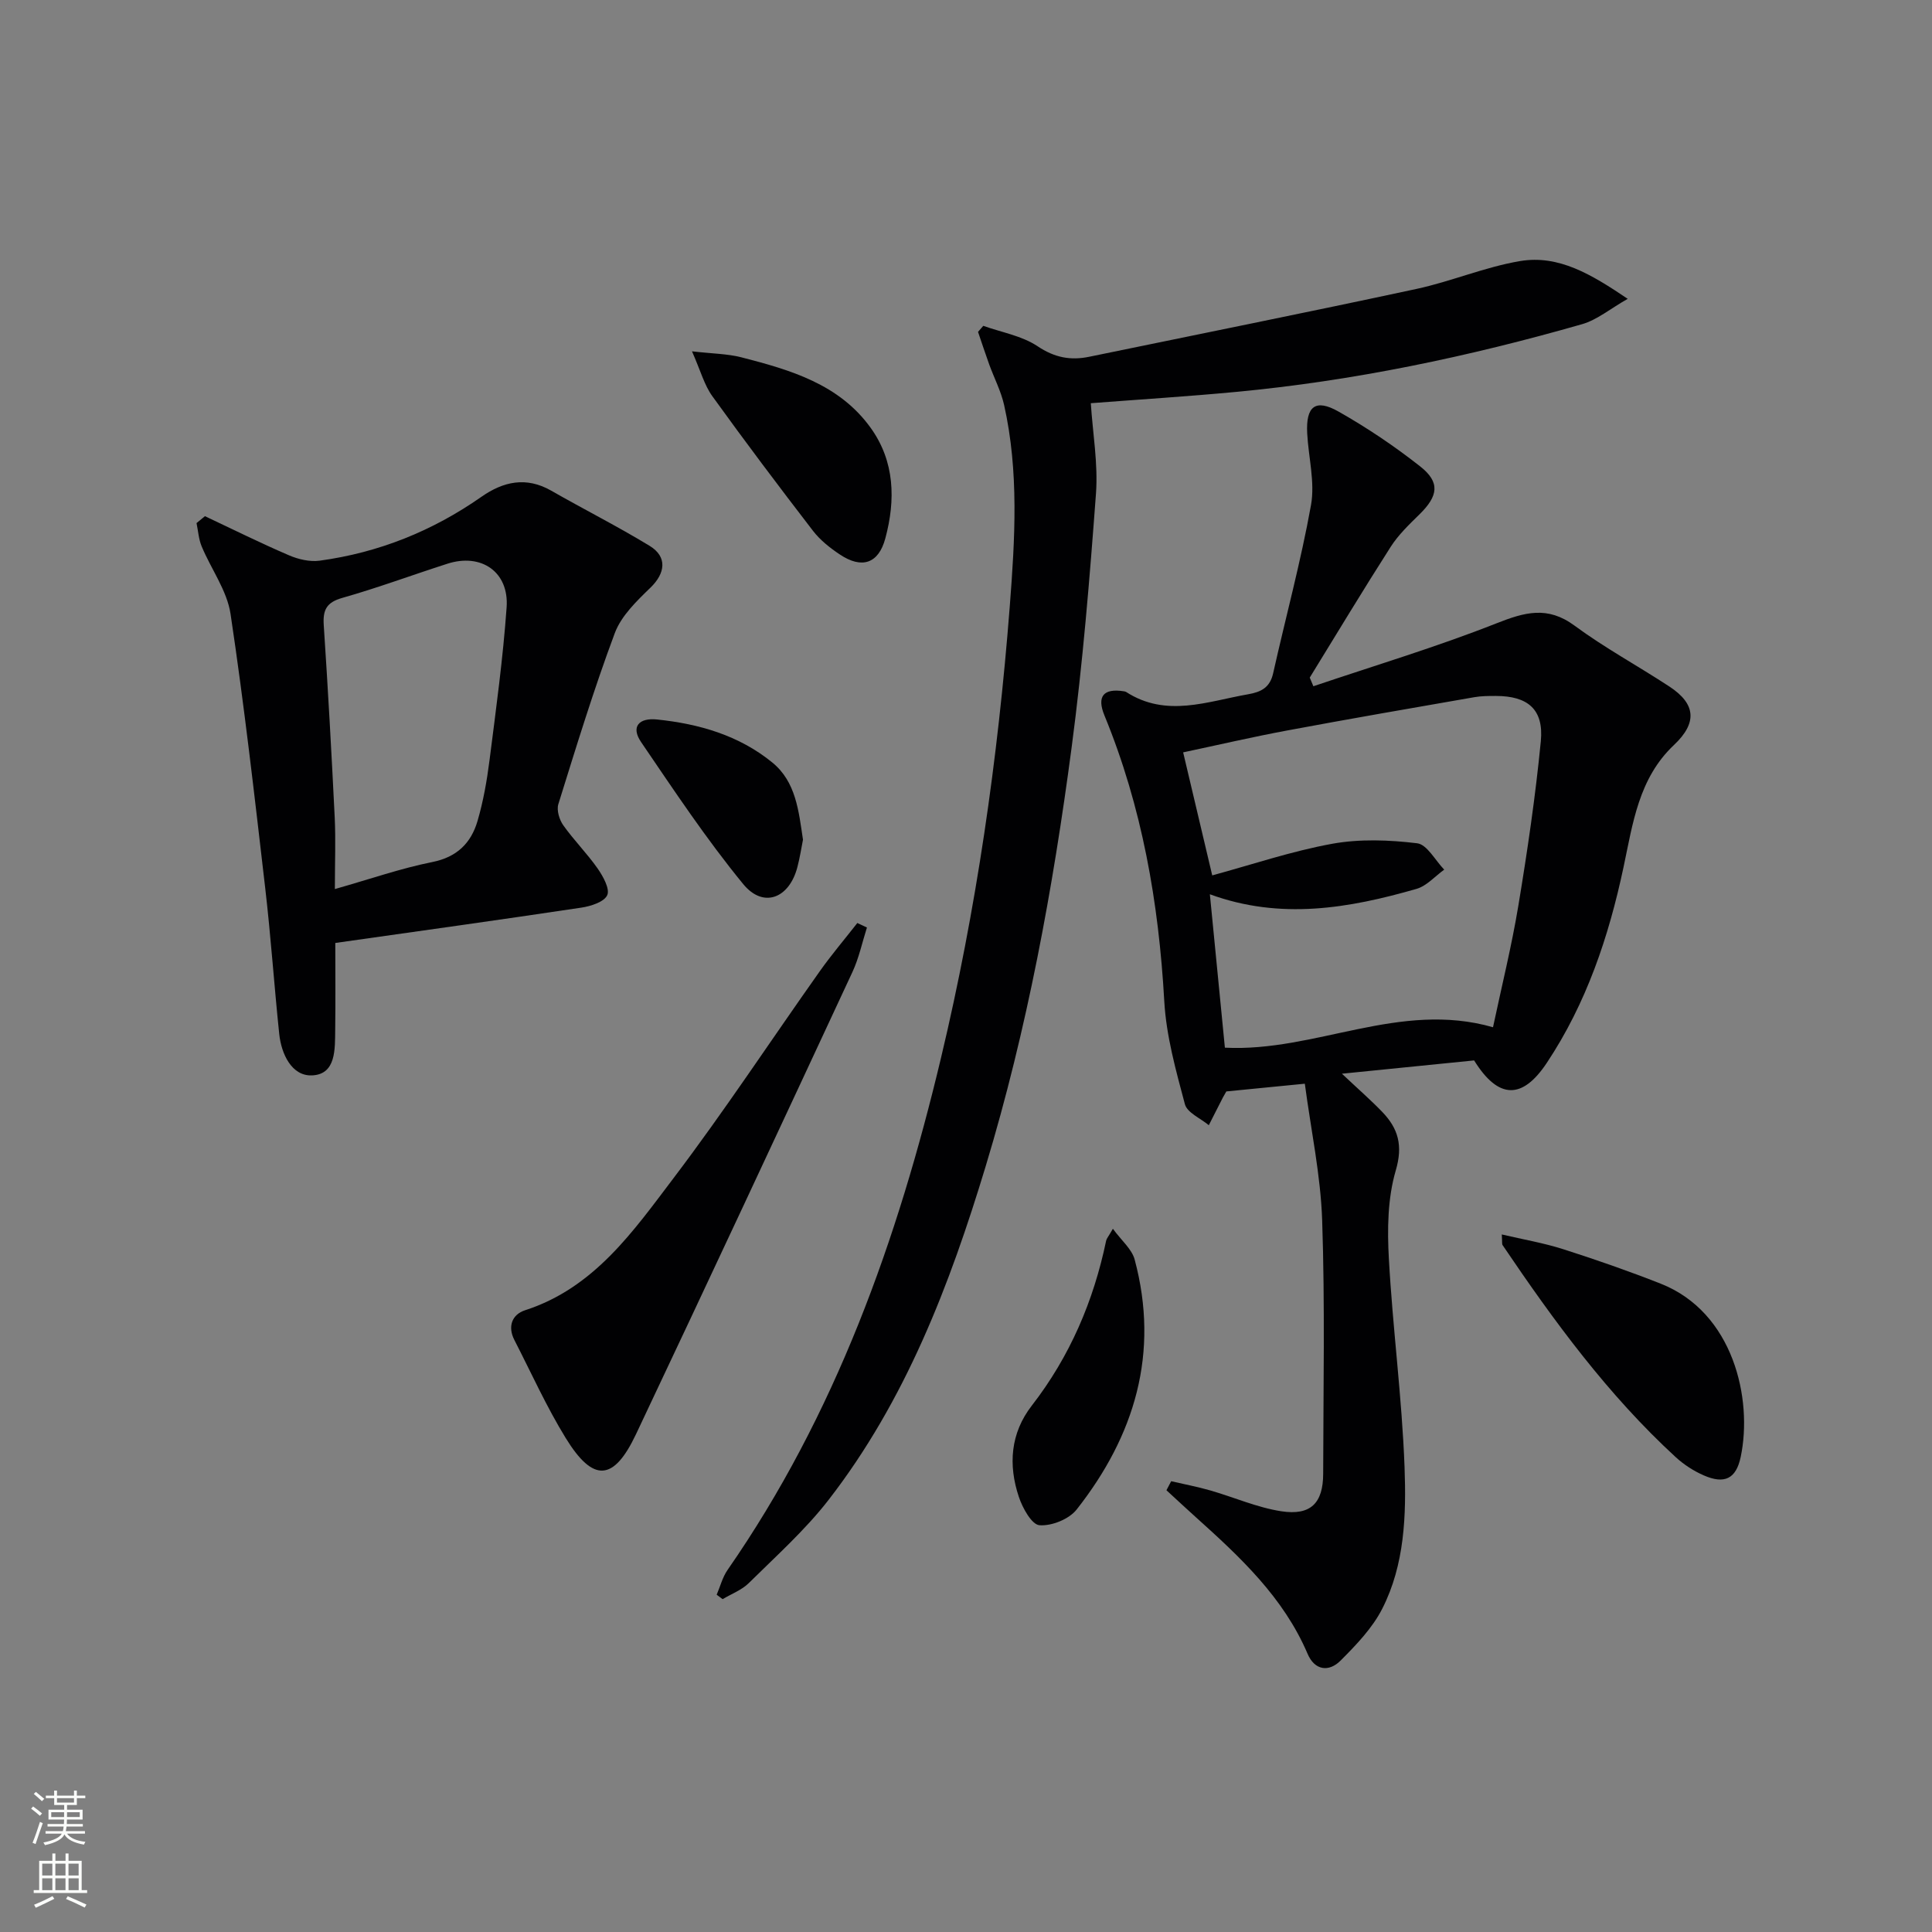 <svg enable-background="new 0 0 400 400" viewBox="0 0 400 400" xmlns="http://www.w3.org/2000/svg"><rect x="0" y="0" width="400" height="400" fill="#808080" stroke="none"/><g fill="#010103"><path d="m271.92 142.08c12.66-4.28 25.48-8.12 37.89-13.02 5.87-2.32 10.58-3.66 16.18.47 6.24 4.61 13.14 8.34 19.64 12.61 5.52 3.62 5.79 7.54.93 12.12-7.3 6.89-8.5 16.22-10.43 25.3-3.06 14.38-7.67 28.15-15.89 40.51-5.03 7.56-9.98 7.63-15.04-.52-8.49.85-17.33 1.74-27.37 2.75 3.46 3.26 6.01 5.48 8.35 7.91 3.32 3.45 4.32 6.96 2.79 12.15-1.68 5.74-1.76 12.17-1.42 18.23.79 14.42 2.72 28.79 3.25 43.22.36 9.9.03 20.12-4.61 29.24-2.04 4.02-5.39 7.5-8.63 10.75-2.43 2.44-5.37 2.06-6.84-1.4-4.99-11.7-13.99-20.06-23.17-28.31-2.04-1.83-4.03-3.7-6.05-5.55.33-.62.66-1.24.98-1.87 2.7.63 5.44 1.14 8.1 1.91 4.91 1.41 9.7 3.54 14.69 4.31 6.11.94 8.67-1.7 8.68-7.78.03-17.49.38-35-.21-52.47-.32-9.37-2.32-18.67-3.59-28.27-6.09.6-11.3 1.11-16.25 1.6-.39.69-.56.97-.71 1.25-.97 1.91-1.94 3.82-2.92 5.74-1.71-1.43-4.48-2.58-4.95-4.35-1.87-7.01-3.87-14.16-4.27-21.34-1.15-20.39-4.59-40.19-12.39-59.15-1.62-3.94-.19-5.66 3.99-5 .16.03.35.05.48.13 8.34 5.39 16.81 1.97 25.29.49 2.7-.47 4.51-1.4 5.17-4.34 2.6-11.62 5.74-23.14 7.84-34.84.85-4.75-.53-9.89-.79-14.86-.29-5.58 1.7-7.2 6.47-4.5 5.9 3.34 11.6 7.17 16.93 11.37 4.17 3.28 3.74 6.11-.16 9.93-2.13 2.09-4.36 4.22-5.95 6.71-5.72 8.94-11.2 18.04-16.76 27.08.25.61.5 1.2.75 1.79zm-20.94 39.16c8.25-2.24 16.44-5.02 24.86-6.55 5.7-1.03 11.77-.8 17.56-.1 2.06.25 3.75 3.55 5.61 5.46-1.9 1.36-3.62 3.37-5.73 3.98-14 4.03-28.14 6.48-42.79 1.12 1.07 10.95 2.1 21.41 3.11 31.76 18.75.95 36.14-9.78 55.51-4.23 1.78-8.41 3.85-16.74 5.25-25.18 1.87-11.29 3.54-22.64 4.65-34.03.64-6.58-2.66-9.38-9.31-9.38-1.5 0-3.02 0-4.48.26-12.92 2.25-25.84 4.48-38.73 6.89-7.26 1.35-14.45 3.03-21.53 4.53 2.06 8.74 3.96 16.77 6.02 25.47z"/><path d="m148.38 330.17c.74-1.71 1.2-3.61 2.24-5.11 22.35-32.19 35.22-68.34 44.21-106.06 7.33-30.74 11.79-61.94 14.23-93.45 1.08-13.98 1.92-27.89-1.17-41.7-.65-2.88-2.06-5.58-3.08-8.38-.81-2.24-1.55-4.51-2.32-6.76.36-.42.73-.84 1.09-1.25 3.78 1.35 7.99 2.06 11.23 4.22 3.52 2.36 6.83 2.99 10.72 2.18 22.58-4.66 45.19-9.19 67.73-14.04 7.24-1.56 14.2-4.55 21.47-5.77 8-1.33 14.75 2.75 22.27 7.82-3.6 2.04-6.32 4.35-9.45 5.25-23.5 6.73-47.37 11.75-71.75 14.03-9.89.93-19.81 1.55-29.96 2.33.4 6.21 1.52 12.52 1.07 18.71-1.3 17.55-2.73 35.12-5.04 52.55-3.87 29.3-9.21 58.35-17.79 86.7-7.45 24.62-16.59 48.51-32.52 69.08-4.85 6.26-10.87 11.64-16.53 17.24-1.47 1.45-3.6 2.24-5.42 3.33-.39-.3-.81-.61-1.23-.92z"/><path d="m42.43 106.87c5.78 2.72 11.51 5.57 17.38 8.09 1.94.84 4.33 1.4 6.38 1.12 12.21-1.66 23.36-6.14 33.48-13.22 4.53-3.17 9.27-4.24 14.46-1.27 6.76 3.87 13.73 7.38 20.38 11.43 3.7 2.26 3.24 5.66.18 8.63-2.86 2.77-6.06 5.84-7.4 9.42-4.35 11.64-7.99 23.55-11.69 35.42-.39 1.25.2 3.21 1.01 4.36 2.2 3.11 4.94 5.84 7.12 8.96 1.13 1.62 2.58 4.23 1.99 5.53-.65 1.41-3.42 2.29-5.39 2.58-16.72 2.51-33.48 4.84-50.91 7.31 0 6.07.06 12-.02 17.93-.06 3.99.24 9.31-4.85 9.49-4.13.14-6.3-4.38-6.74-8.59-1.05-10.05-1.73-20.15-2.9-30.19-2.2-18.95-4.35-37.91-7.18-56.77-.73-4.84-4.02-9.27-5.97-13.96-.63-1.5-.73-3.22-1.07-4.84.57-.47 1.15-.95 1.74-1.43zm26.9 77.2c7.43-2.11 13.7-4.3 20.16-5.59 5.12-1.02 8.03-3.93 9.37-8.48 1.2-4.1 1.95-8.36 2.49-12.61 1.34-10.53 2.79-21.07 3.54-31.66.52-7.33-5.26-11.27-12.25-9.02-7.27 2.33-14.44 5-21.78 7.08-3.29.93-4.04 2.52-3.83 5.66.88 13.27 1.62 26.54 2.27 39.83.22 4.62.03 9.26.03 14.79z"/><path d="m179.49 192.03c-.98 3.08-1.65 6.3-3 9.21-14.86 31.93-29.75 63.86-44.81 95.69-4.63 9.79-8.87 10.04-14.55.81-3.99-6.49-7.14-13.5-10.63-20.3-1.44-2.79-.49-5.29 2.19-6.16 14.33-4.62 22.41-16.35 30.79-27.4 10.54-13.91 20.14-28.52 30.23-42.77 2.44-3.45 5.19-6.68 7.79-10.01.67.31 1.33.62 1.99.93z"/><path d="m310.93 255.58c4.52 1.06 8.72 1.77 12.74 3.06 6.79 2.17 13.53 4.52 20.16 7.13 15.08 5.95 19.09 23.9 16.56 35.89-.96 4.54-3.37 5.67-7.65 3.8-2.09-.91-4.12-2.23-5.8-3.77-14.05-12.91-25.23-28.19-35.85-43.91-.15-.24-.06-.64-.16-2.2z"/><path d="m143.27 72.74c4.27.49 7.32.5 10.19 1.23 10.15 2.61 20.29 5.54 26.81 14.62 4.99 6.94 5.17 14.91 3.03 22.87-1.41 5.25-4.87 6.38-9.42 3.34-2.05-1.36-4.08-2.98-5.57-4.91-7.08-9.2-14.06-18.47-20.84-27.88-1.65-2.28-2.41-5.22-4.2-9.27z"/><path d="m230.41 254.4c1.79 2.46 3.93 4.21 4.51 6.38 5.18 19.33.02 36.46-12.02 51.76-1.57 1.99-5.17 3.44-7.69 3.24-1.6-.12-3.5-3.56-4.26-5.84-2.23-6.63-1.76-13.21 2.67-18.92 7.89-10.18 12.79-21.64 15.4-34.17.09-.42.45-.8 1.39-2.45z"/><path d="m166.25 173.85c-.35 1.77-.65 3.73-1.15 5.64-1.67 6.5-7.04 8.64-11.21 3.57-7.65-9.32-14.35-19.43-21.15-29.41-2.2-3.22-.41-5.07 3.27-4.69 8.72.9 16.99 3.28 23.89 8.91 4.89 4 5.45 9.98 6.35 15.98z"/></g><path d="m6.44 374.46.42-.45c.65.47 1.27.95 1.85 1.44l-.45.49c-.65-.56-1.25-1.06-1.82-1.48m.93 7.33-.63-.26c.55-1.36 1.05-2.8 1.53-4.33.19.1.38.19.59.27-.47 1.29-.96 2.73-1.49 4.32m-.38-10.38.44-.42c.43.34 1.01.82 1.74 1.44l-.49.49c-.53-.51-1.09-1.01-1.69-1.51m2.5.35h1.72v-1.04h.59v1.04h3.52v-1.04h.59v1.04h1.75v.53h-1.75v1.42h-2.03v.97h3.22v2.03h-3.24c0 .35-.01.66-.03.93h3.32v.53h-3.37c-.03.27-.08.58-.15.94h3.96v.53h-3.71c.67.92 1.93 1.48 3.79 1.68-.13.24-.23.44-.29.59-2.13-.38-3.48-1.08-4.04-2.12-.43.97-1.77 1.72-4.03 2.23-.09-.19-.2-.37-.33-.55 2.1-.42 3.37-1.03 3.81-1.83h-3.36v-.53h3.58c.08-.29.13-.61.16-.94h-3.33v-.53h3.39c.02-.27.04-.58.04-.93h-3.23v-2.03h3.25v-.97h-2.07v-1.42h-1.73zm1.12 3.44v1h2.65c.01-.3.02-.44.01-.4v-.25-.35zm1.19-2h3.52v-.91h-3.52zm4.71 2h-2.63v.59c0 .15-.01.28-.01.4h2.64z" fill="#fbfcfa"/><path d="m13.56 383.74h.63v1.52h2.72v6.07h1.13v.6h-11.06v-.6h1.13v-6.07h2.73v-1.52h.63v1.52h2.1v-1.52zm-2.69 8.83.38.56c-1.24.63-2.53 1.25-3.85 1.85-.1-.21-.21-.42-.34-.63 1.37-.55 2.63-1.15 3.81-1.78m-2.13-4.27h2.1v-2.45h-2.1zm0 3.04h2.1v-2.46h-2.1zm2.72-3.04h2.1v-2.45h-2.1zm0 3.04h2.1v-2.46h-2.1zm6.07 3.6c-1.41-.71-2.7-1.3-3.86-1.78l.35-.56c1.45.62 2.75 1.19 3.88 1.72zm-1.25-9.09h-2.1v2.45h2.1zm-2.09 5.49h2.1v-2.46h-2.1z" fill="#fbfcfa"/></svg>
